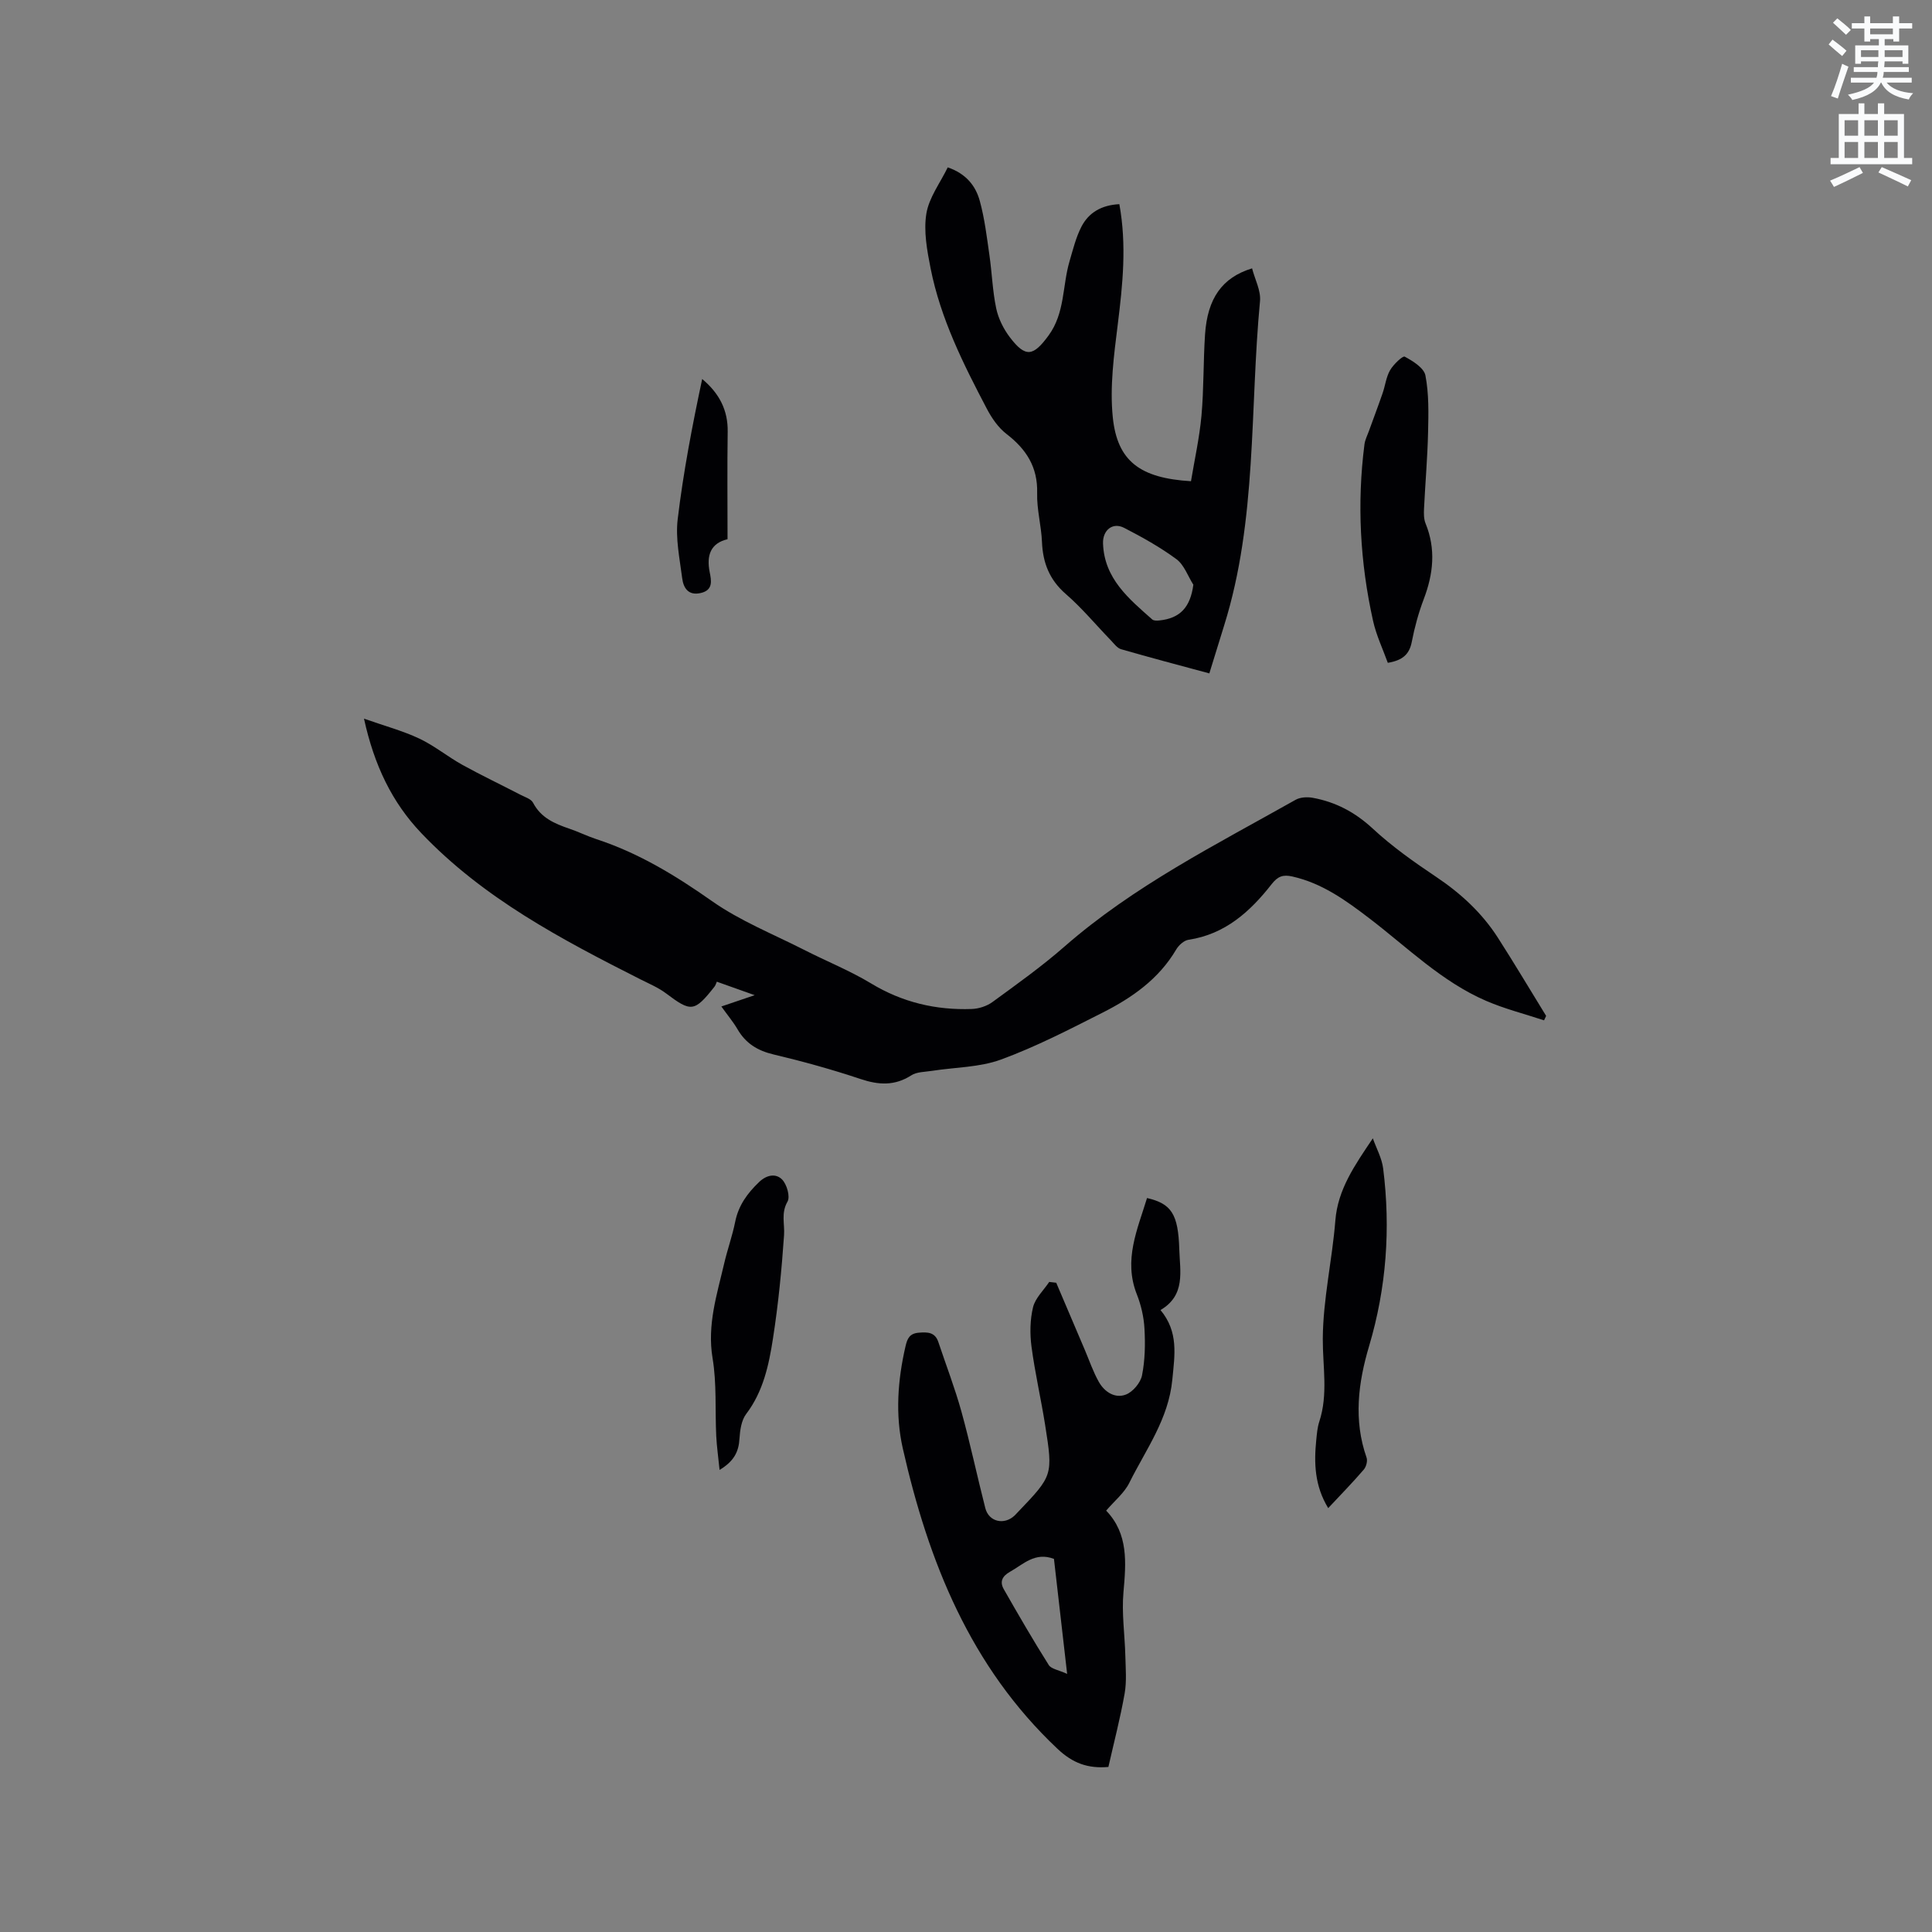 <svg enable-background="new 0 0 400 400" viewBox="0 0 400 400" xmlns="http://www.w3.org/2000/svg"><rect x="0" y="0" width="400" height="400" fill="#808080" stroke="none"/><path d="m378.6 9.2.8-1c.9.7 1.9 1.4 2.9 2.3l-.9 1.1c-1.1-.9-2-1.7-2.8-2.4zm.5 10.7c.9-2.1 1.6-4.3 2.3-6.7.4.2.8.4 1.3.6-.7 2.1-1.5 4.3-2.2 6.6zm.4-15.2.9-.9c1 .8 2 1.6 2.8 2.4l-1 1c-1-.9-1.9-1.8-2.7-2.5zm12.5-1.3h1.2v1.4h2.7v1.1h-2.7v2.7h-1.2v-.5h-1.8v1.3h4.9v3.8h-1.2v-.5h-3.7c0 .4-.1.9-.1 1.2h5.1v1h-5.2c0 .5-.1.9-.2 1.2h6v1h-5.2c1.1 1.3 2.9 2 5.5 2.2-.4.4-.7.8-.9 1.3-2.9-.5-4.8-1.6-5.7-3.5h-.1c-.8 1.7-2.7 2.9-5.9 3.6-.2-.4-.6-.8-.9-1.1 2.8-.6 4.6-1.4 5.4-2.5h-4.8v-1h5.3c.1-.3.2-.7.2-1.2h-4.9v-1h5c0-.4 0-.8.1-1.2h-3.6v.5h-1.2v-3.8h4.9v-1.3h-1.8v.5h-1.2v-2.7h-2.6v-1.1h2.6v-1.4h1.2v1.4h4.7v-1.4zm-6.7 8.4h3.6c0-.4 0-.9 0-1.4h-3.6zm1.9-4.7h4.7v-1.2h-4.7zm6.7 3.3h-3.7v1.4h3.7z" fill="#fafbfc"/><path d="m384.7 21.4h1.3v2.2h2.8v-2.2h1.3v2.2h4.1v9.1h1.7v1.3h-16.9v-1.3h1.7v-9.1h4.1v-2.2zm.3 13.2.7 1.2c-1.8.9-3.8 1.9-6 2.9-.2-.4-.5-.8-.8-1.3 2.4-1 4.4-2 6.1-2.8zm-3.1-6.5h2.8v-3.2h-2.8zm0 4.6h2.8v-3.3h-2.8zm4.1-4.6h2.8v-3.2h-2.8zm0 4.6h2.8v-3.3h-2.8zm3.6 1.9c2.1.9 4.1 1.8 6.1 2.7l-.7 1.3c-2.2-1.1-4.2-2-6.1-2.9zm3.3-9.7h-2.8v3.2h2.8zm-2.8 7.8h2.8v-3.3h-2.8z" fill="#fafbfc"/><g fill="#010104"><path d="m149.35 208.38c2.38-.81 4.27-1.45 6.9-2.34-2.86-1.02-5.09-1.81-7.84-2.79-.13.27-.24.72-.49 1.04-4.16 5.26-4.83 5.29-10.02 1.38-1.58-1.19-3.48-1.99-5.27-2.89-16.37-8.28-32.58-16.81-45.43-30.32-6.04-6.35-9.72-14-11.84-23.67 4.3 1.51 8.01 2.51 11.44 4.12 3.14 1.48 5.89 3.76 8.94 5.45 3.95 2.18 8.03 4.12 12.04 6.2.91.47 2.17.85 2.58 1.63 1.62 3.12 4.44 4.33 7.49 5.37 1.9.64 3.72 1.55 5.63 2.18 8.75 2.86 16.41 7.54 23.92 12.82 5.83 4.1 12.64 6.82 19.05 10.08 4.62 2.36 9.48 4.3 13.9 6.97 6.48 3.92 13.41 5.55 20.84 5.29 1.46-.05 3.13-.59 4.3-1.45 5.05-3.69 10.16-7.33 14.86-11.44 14.41-12.61 31.4-21.12 47.89-30.42.96-.54 2.39-.62 3.51-.42 4.77.86 8.8 2.99 12.45 6.37 4.02 3.73 8.56 6.94 13.13 10 5.11 3.42 9.5 7.47 12.81 12.63 3.42 5.33 6.65 10.77 9.97 16.16-.14.31-.29.61-.43.92-4.01-1.33-8.15-2.37-12.01-4.04-9.18-3.97-16.25-11.03-24.06-17-4.9-3.75-9.84-7.35-16.04-8.74-1.91-.43-3-.06-4.27 1.56-4.45 5.69-9.64 10.4-17.23 11.54-.95.14-2.04 1.14-2.56 2.03-3.6 6.11-9.14 9.98-15.24 13.06-6.89 3.49-13.8 7.06-21.03 9.71-4.45 1.63-9.52 1.59-14.3 2.34-1.45.23-3.12.19-4.27.93-3.45 2.21-6.75 2.01-10.5.76-5.92-1.98-11.95-3.65-18.03-5.09-3.32-.79-5.76-2.3-7.46-5.24-.88-1.51-2.05-2.89-3.33-4.69z"/><path d="m231.75 42.27c1.55 8.51.69 16.68-.33 24.9-.79 6.36-1.67 12.9-1.03 19.21.93 9.14 5.69 12.62 16.19 13.25.74-4.46 1.75-8.97 2.17-13.55.5-5.59.37-11.23.74-16.83.5-7.46 3.52-11.79 9.74-13.69.58 2.28 1.85 4.6 1.64 6.79-2.13 22.4-.57 45.22-7.41 67.1-1 3.21-1.99 6.44-3.08 9.97-6.29-1.7-12.3-3.28-18.28-5.01-.82-.24-1.47-1.18-2.13-1.86-3.1-3.2-5.96-6.67-9.31-9.57-3.39-2.95-4.75-6.45-4.93-10.77-.14-3.38-1.09-6.75-1-10.11.15-5.42-2.27-9.12-6.38-12.28-1.68-1.3-3.02-3.26-4.03-5.18-4.88-9.29-9.59-18.69-11.65-29.08-.73-3.71-1.47-7.68-.88-11.31.54-3.34 2.87-6.38 4.43-9.6 3.86 1.33 5.8 3.88 6.64 6.97 1 3.64 1.45 7.45 1.99 11.21.53 3.66.64 7.39 1.4 11 .44 2.1 1.5 4.24 2.8 5.96 3.29 4.34 4.88 3.98 8.03-.31 3.44-4.69 2.85-10.29 4.36-15.4.71-2.42 1.32-4.94 2.46-7.15 1.51-2.91 4.13-4.47 7.85-4.66zm15.32 78.79c-1.14-1.79-1.9-4.1-3.49-5.28-3.37-2.49-7.09-4.56-10.83-6.49-2.4-1.24-4.48.49-4.38 3.24.26 7.27 5.34 11.43 10.19 15.72.31.28.98.26 1.46.21 4.33-.44 6.43-2.75 7.05-7.4z"/><path d="m237.48 248.04c5.06 1.17 6.46 3.33 6.68 10.64.14 4.56 1.34 9.48-3.89 12.55 3.77 4.54 2.94 9.28 2.45 14.38-.78 8.21-5.48 14.49-8.91 21.4-1.04 2.1-3.06 3.72-4.79 5.75 4.62 4.8 4.13 10.74 3.58 16.9-.39 4.35.28 8.79.39 13.19.06 2.6.3 5.27-.15 7.8-.9 5.09-2.21 10.1-3.36 15.18-4.22.36-7.35-.75-10.54-3.76-18.06-17.01-26.72-38.77-32.03-62.21-1.57-6.95-1.06-14.12.57-21.14.38-1.63.86-2.65 2.75-2.8 1.84-.15 3.36-.12 4.05 1.95 1.6 4.79 3.42 9.51 4.77 14.37 1.83 6.62 3.25 13.36 4.95 20.01.73 2.84 3.91 3.56 6.07 1.52.23-.22.44-.46.66-.69 7.25-7.59 7.3-7.6 5.66-18.02-.86-5.44-2.11-10.81-2.83-16.26-.35-2.67-.31-5.55.32-8.15.47-1.91 2.19-3.5 3.35-5.24.48.06.97.11 1.45.17 1.97 4.63 3.94 9.25 5.91 13.88.95 2.23 1.73 4.56 2.92 6.66 1.17 2.07 3.34 3.48 5.59 2.61 1.45-.55 3.03-2.44 3.34-3.96.63-3.15.69-6.47.51-9.69-.13-2.4-.7-4.87-1.58-7.1-2.81-7.11.13-13.44 2.11-19.94zm-16.54 98.52c-1-8.68-1.87-16.3-2.73-23.81-3.93-1.49-6.33 1.12-9.12 2.68-1.64.92-2.13 2.1-1.26 3.61 3.01 5.28 6.06 10.54 9.3 15.68.52.83 2.04 1.03 3.81 1.84z"/><path d="m287.33 137.23c-1.01-2.81-2.38-5.67-3.05-8.68-2.69-12.07-3.36-24.28-1.78-36.57.12-.91.57-1.78.89-2.66.95-2.64 1.95-5.26 2.86-7.9.55-1.58.73-3.35 1.55-4.77.69-1.2 2.62-3.03 3.03-2.81 1.69.91 3.99 2.33 4.29 3.9.73 3.79.64 7.78.55 11.68-.12 5.29-.58 10.56-.84 15.85-.05 1.04-.06 2.18.32 3.11 2.16 5.29 1.61 10.43-.37 15.64-1.08 2.85-1.9 5.84-2.48 8.84-.49 2.58-1.87 3.86-4.97 4.37z"/><path d="m274.99 312.24c-2.84-4.67-2.95-9.36-2.47-14.14.13-1.26.23-2.56.62-3.75 1.87-5.69.7-11.43.73-17.19.05-8.16 1.95-16.29 2.6-24.47.51-6.45 4.01-11.43 7.76-17.01.74 2.08 1.87 4.11 2.14 6.25 1.56 12.43.68 24.68-2.91 36.75-2.26 7.59-3.26 15.31-.53 23.09.25.7-.07 1.91-.58 2.5-2.26 2.63-4.7 5.13-7.36 7.97z"/><path d="m148.98 304.33c-.27-2.69-.58-4.84-.69-7.01-.26-5.38.12-10.85-.76-16.12-1.15-6.91.91-13.19 2.41-19.64.67-2.88 1.69-5.69 2.27-8.59.68-3.39 2.5-5.89 4.94-8.23 1.63-1.56 3.51-1.81 4.76-.55 1 1 1.73 3.56 1.13 4.6-1.37 2.39-.55 4.61-.71 6.93-.49 7.15-1.19 14.3-2.29 21.37-.85 5.5-2.01 11-5.56 15.67-.99 1.31-1.27 3.36-1.38 5.1-.15 2.68-1.12 4.67-4.12 6.47z"/><path d="m150.63 111.64c-3.46.81-4.41 3.28-3.69 6.85.34 1.71.75 3.7-1.87 4.29-2.6.59-3.58-1.09-3.83-3.07-.52-4.06-1.41-8.24-.93-12.22 1.16-9.71 3.01-19.33 5.07-29.02 3.55 2.97 5.35 6.45 5.28 10.93-.11 7.25-.03 14.5-.03 22.24z"/></g></svg>